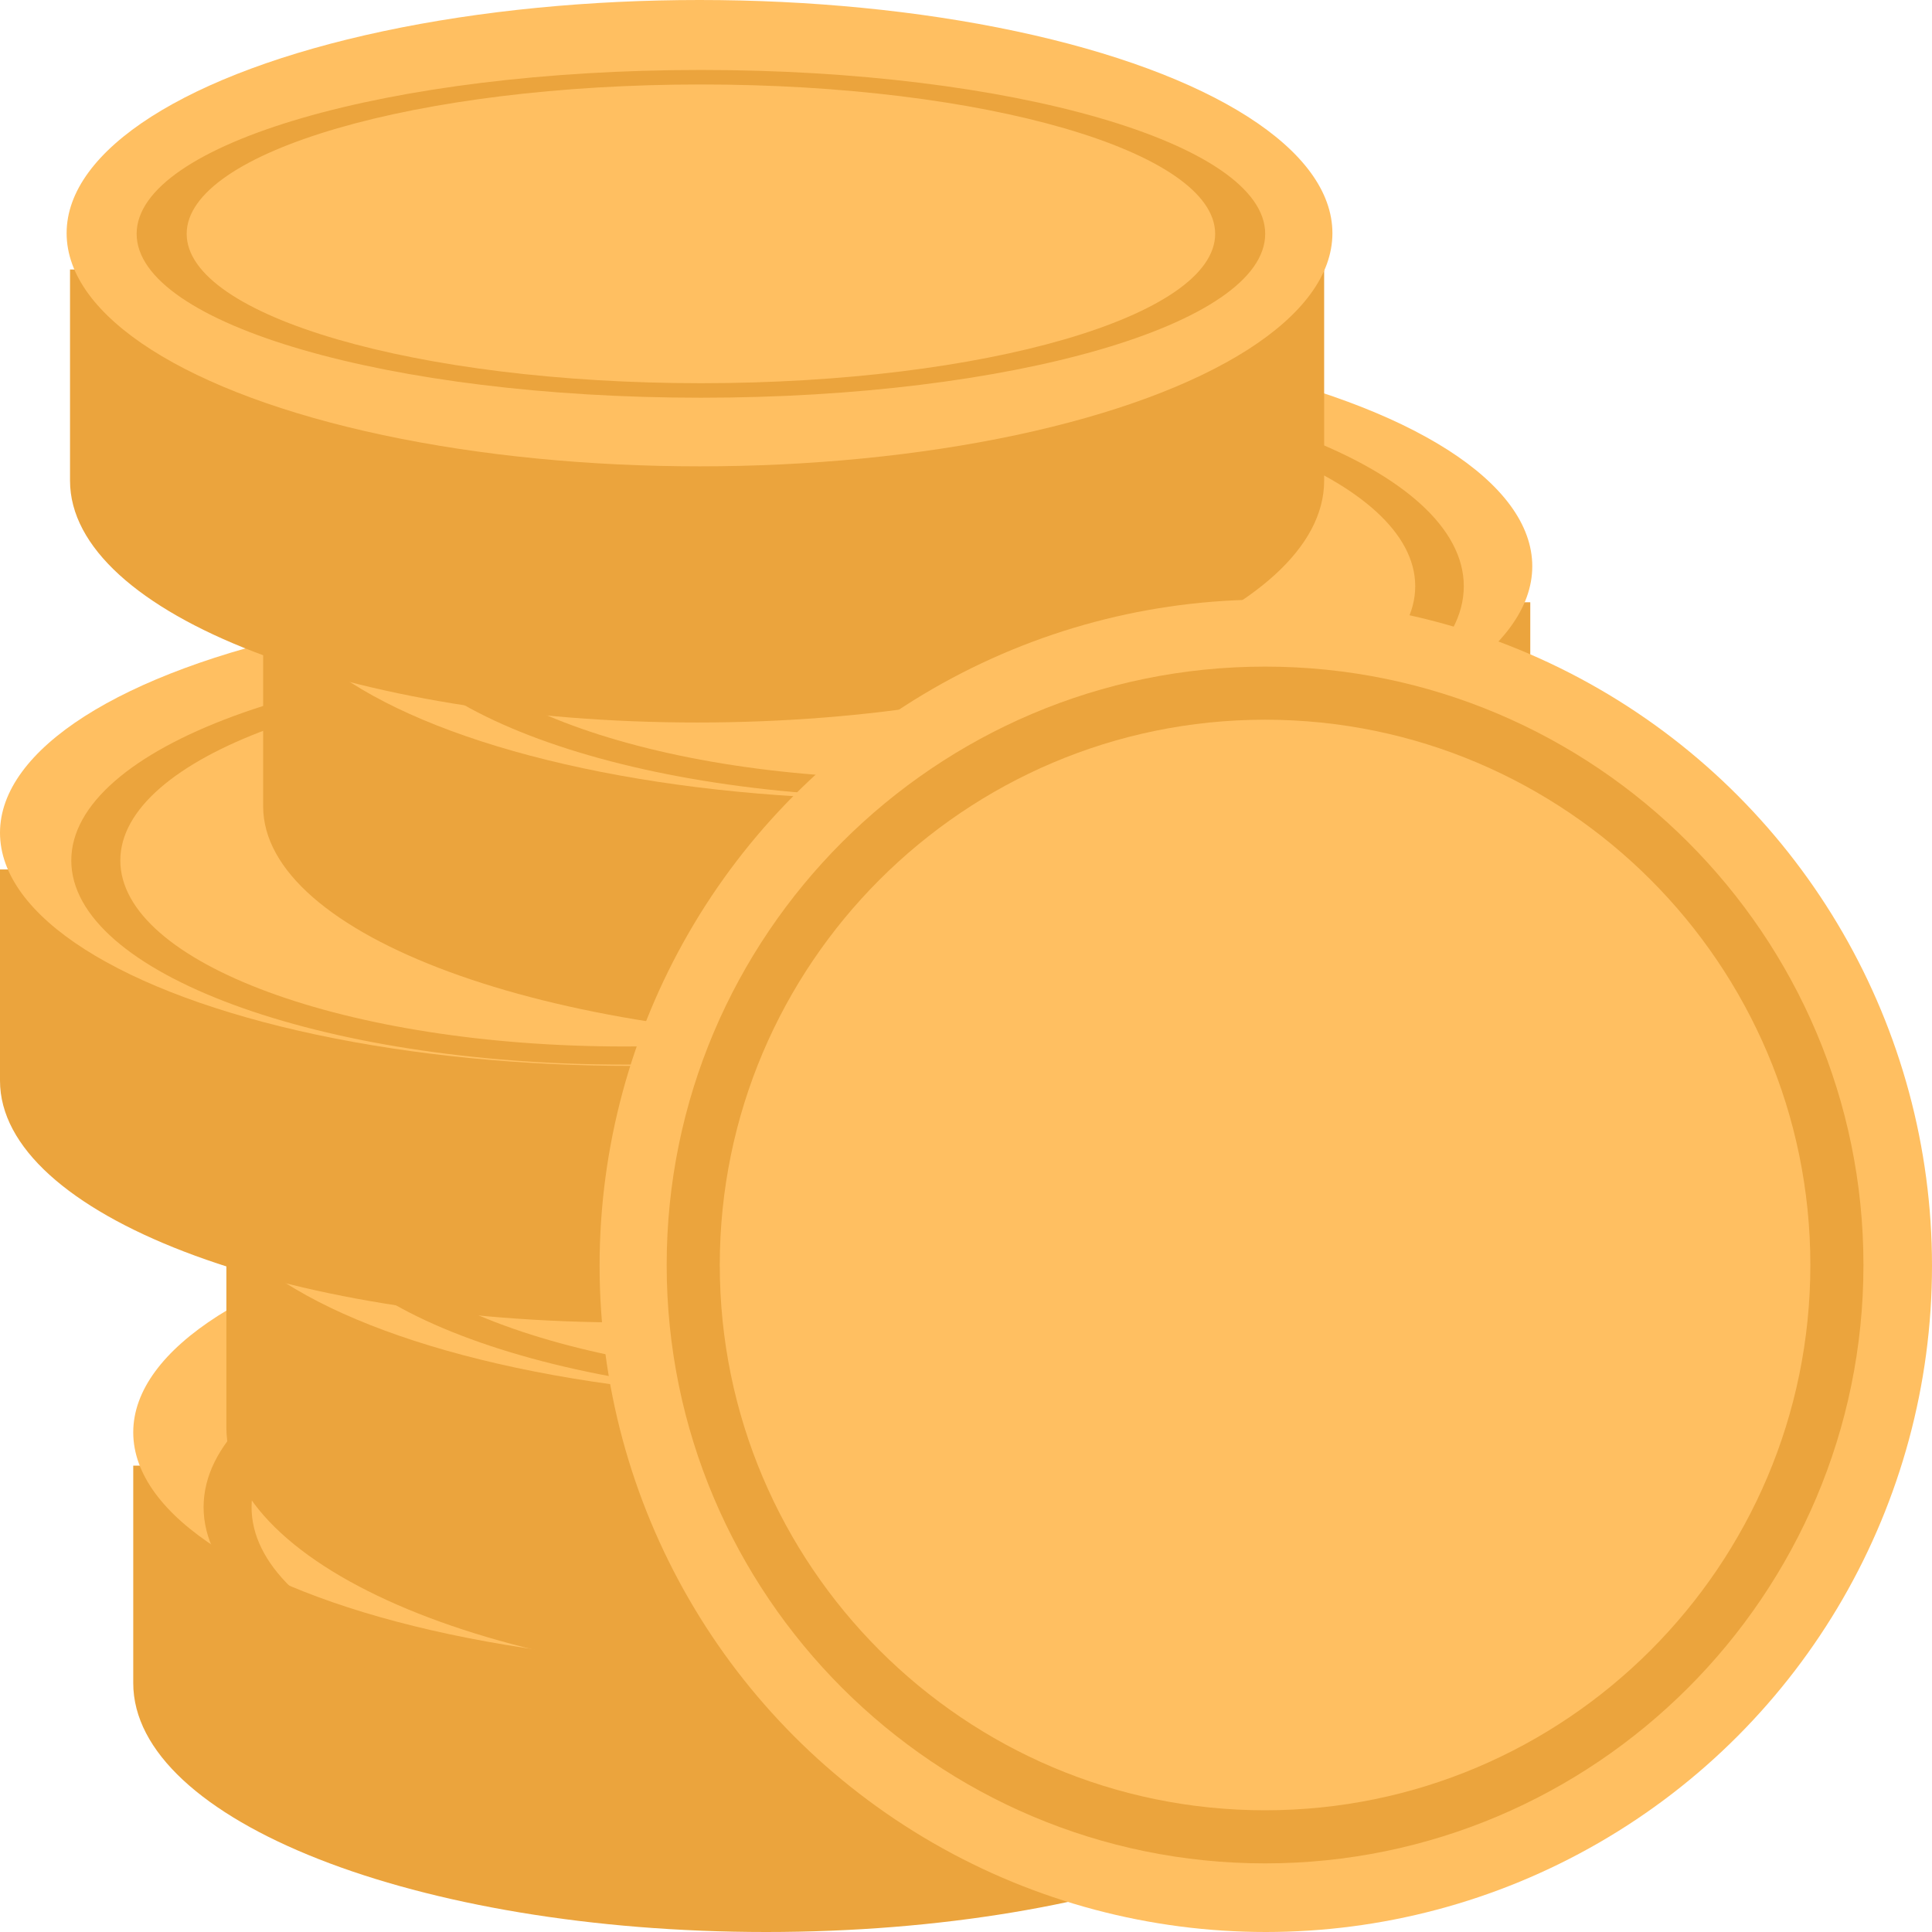 <svg xmlns="http://www.w3.org/2000/svg" width="29" height="29" viewBox="0 0 29 29">
    <g fill="none" fill-rule="nonzero">
        <path fill="#EBA43D" d="M21 25.263C21 27.327 16.747 29 11.5 29S2 27.327 2 25.263V22h19v3.263z"/>
        <ellipse cx="11.5" cy="21.5" fill="#FFBF61" rx="9.5" ry="3.5"/>
        <path fill="#EBA43D" d="M11.17 25.996c-4.474 0-8.114-1.513-8.114-3.373 0-1.86 3.64-3.373 8.114-3.373 4.475 0 8.115 1.513 8.115 3.373 0 1.86-3.64 3.373-8.115 3.373zm0-6.447c-4.077 0-7.394 1.38-7.394 3.074 0 1.695 3.317 3.074 7.394 3.074 4.078 0 7.395-1.379 7.395-3.074 0-1.695-3.317-3.074-7.395-3.074z"/>
        <path fill="#F6C358" d="M10.904 24.713v-.368c-1.109-.047-2.104-.23-2.985-.55l.886-.438c.68.245 1.378.392 2.099.439v-.979c-.914-.09-1.584-.21-2.008-.358-.425-.148-.637-.367-.637-.658 0-.29.244-.528.733-.713.49-.185 1.127-.286 1.912-.303v-.252h.776v.257c.89.027 1.73.153 2.523.378l-.788.464a7.719 7.719 0 0 0-1.735-.292v.948h.036c.93.09 1.614.214 2.05.368.437.155.656.38.656.673 0 .294-.251.534-.753.719-.501.185-1.164.286-1.99.303v.363h-.775zm-.856-3.255c-.206.076-.31.17-.31.283 0 .112.082.201.244.267.16.066.469.129.922.19v-.873c-.364.013-.65.058-.856.133zm2.554 2.212c.226-.077.34-.175.34-.293 0-.117-.09-.21-.267-.28-.179-.069-.51-.133-.995-.194v.908c.388-.017.695-.064.922-.141z"/>
        <path fill="#EBA43D" d="M21.99 21.423c0 2.134-4.162 3.864-9.296 3.864-5.134 0-9.296-1.73-9.296-3.864V18.05h18.591v3.373z"/>
        <ellipse cx="12.5" cy="17.5" fill="#FFBF61" rx="9.5" ry="3.5"/>
        <path fill="#EBA43D" d="M12.747 20.975c-4.545 0-8.244-1.422-8.244-3.17 0-1.747 3.699-3.17 8.244-3.17 4.546 0 8.245 1.423 8.245 3.17 0 1.748-3.699 3.17-8.245 3.17zm0-6.058c-4.142 0-7.512 1.296-7.512 2.888 0 1.593 3.37 2.889 7.512 2.889 4.143 0 7.513-1.296 7.513-2.889 0-1.592-3.37-2.888-7.513-2.888z"/>
        <path fill="#F6C358" d="M12.477 19.77v-.346c-1.127-.045-2.138-.217-3.033-.517l.9-.412c.69.23 1.4.368 2.133.412v-.92c-.93-.084-1.61-.197-2.04-.336-.432-.139-.648-.345-.648-.618s.248-.497.746-.67c.497-.174 1.144-.269 1.942-.285v-.237h.788v.242a11.31 11.31 0 0 1 2.564.355l-.802.436a8.423 8.423 0 0 0-1.762-.275v.891h.037c.945.086 1.64.2 2.082.346.445.146.666.356.666.633 0 .276-.254.501-.764.675-.51.174-1.182.269-2.021.284v.342h-.788zm-.87-3.06c-.21.072-.314.16-.314.266 0 .106.082.19.247.251.163.062.476.121.937.178v-.82c-.37.013-.66.055-.87.126zm2.595 2.079c.23-.073.345-.164.345-.275 0-.11-.09-.198-.271-.263-.182-.065-.519-.126-1.011-.183v.853c.394-.015.706-.06.937-.132z"/>
        <path fill="#EBA43D" d="M18.888 16.22c0 2.006-4.228 3.631-9.444 3.631C4.23 19.851 0 18.226 0 16.221v-3.17h18.888v3.17z"/>
        <ellipse cx="9.5" cy="12.5" fill="#FFBF61" rx="9.5" ry="3.5"/>
        <path fill="#EBA43D" d="M9.37 15.98c-4.577 0-8.3-1.375-8.3-3.064 0-1.69 3.723-3.064 8.3-3.064 4.578 0 8.302 1.374 8.302 3.064s-3.724 3.064-8.301 3.064zm0-5.856c-4.17 0-7.564 1.252-7.564 2.792 0 1.54 3.394 2.792 7.565 2.792s7.565-1.253 7.565-2.792c0-1.54-3.394-2.792-7.565-2.792z"/>
        <path fill="#F6C358" d="M9.098 14.815v-.335c-1.134-.043-2.152-.209-3.053-.499l.906-.399c.695.223 1.41.356 2.147.399v-.889c-.935-.082-1.62-.19-2.054-.325-.435-.134-.652-.334-.652-.598 0-.264.25-.48.75-.648.502-.168 1.153-.26 1.956-.275v-.229h.794v.234c.91.024 1.77.139 2.581.343l-.807.422a8.808 8.808 0 0 0-1.774-.266v.861h.037c.952.083 1.65.194 2.097.335.447.14.67.344.67.611s-.256.485-.769.653c-.513.168-1.19.26-2.035.275v.33h-.794zm-.876-2.957c-.21.068-.316.154-.316.256 0 .103.083.183.249.243.164.06.48.117.943.172v-.793c-.373.013-.665.053-.876.122zm2.613 2.008c.232-.07.348-.158.348-.265 0-.107-.091-.192-.273-.255-.183-.062-.522-.12-1.018-.176v.825c.397-.016.71-.058.943-.129z"/>
        <path fill="#EBA43D" d="M22.97 12.103c0 1.939-4.258 3.51-9.51 3.51s-9.51-1.571-9.51-3.51V9.04h19.02v3.064z"/>
        <ellipse cx="13.5" cy="8.5" fill="#FFBF61" rx="9.5" ry="3.5"/>
        <g>
            <path fill="#EBA43D" d="M13.755 11.969c-4.53 0-8.216-1.422-8.216-3.17 0-1.747 3.686-3.17 8.216-3.17 4.531 0 8.217 1.423 8.217 3.17 0 1.748-3.686 3.17-8.217 3.17zm0-6.058c-4.128 0-7.487 1.295-7.487 2.888s3.359 2.889 7.487 2.889c4.13 0 7.488-1.296 7.488-2.889 0-1.592-3.359-2.888-7.488-2.888z"/>
            <path fill="#F6C358" d="M13.486 10.763v-.346c-1.123-.044-2.13-.216-3.022-.516l.896-.412c.688.23 1.396.368 2.126.412v-.92c-.926-.085-1.604-.197-2.034-.336-.43-.139-.645-.345-.645-.618s.247-.497.743-.67c.496-.174 1.14-.27 1.936-.285v-.237h.785v.242c.901.025 1.753.144 2.555.355l-.798.436a8.369 8.369 0 0 0-1.757-.275v.891h.037c.942.086 1.634.2 2.076.346.443.145.663.356.663.633 0 .276-.253.501-.761.675-.508.174-1.179.268-2.015.284v.341h-.785zm-.867-3.058c-.21.07-.313.16-.313.265 0 .106.082.19.246.251.163.062.475.121.934.178v-.82c-.37.013-.658.055-.867.126zm2.586 2.078c.229-.073.344-.165.344-.275 0-.11-.09-.198-.27-.263-.181-.065-.517-.126-1.008-.183v.853c.393-.015.704-.06.934-.132z"/>
            <path fill="#EBA43D" d="M19.876 7.214c0 2.006-4.214 3.631-9.412 3.631-5.199 0-9.413-1.625-9.413-3.63v-3.17h18.825v3.17z"/>
        </g>
        <ellipse cx="10.5" cy="3.5" fill="#FFBF61" rx="9.5" ry="3.5"/>
        <g fill="#EBA43D">
            <path d="M10.521 5.97c-4.67 0-8.47-1.104-8.47-2.46 0-1.356 3.8-2.46 8.47-2.46 4.67 0 8.47 1.104 8.47 2.46 0 1.356-3.8 2.46-8.47 2.46zm0-4.702c-4.256 0-7.719 1.006-7.719 2.242s3.463 2.242 7.72 2.242c4.256 0 7.718-1.006 7.718-2.242s-3.462-2.242-7.719-2.242z"/>
        </g>
        <circle cx="19" cy="19" r="10" fill="#FFBF61"/>
        <g fill="#EBA43D">
            <path d="M18.989 27.97c-4.953 0-8.982-4.029-8.982-8.982 0-4.952 4.03-8.982 8.982-8.982 4.952 0 8.982 4.03 8.982 8.982 0 4.953-4.03 8.982-8.982 8.982zm0-17.167c-4.513 0-8.185 3.672-8.185 8.185 0 4.514 3.672 8.185 8.185 8.185s8.185-3.671 8.185-8.185c0-4.513-3.672-8.185-8.185-8.185z"/>
        </g>
    </g>
</svg>
